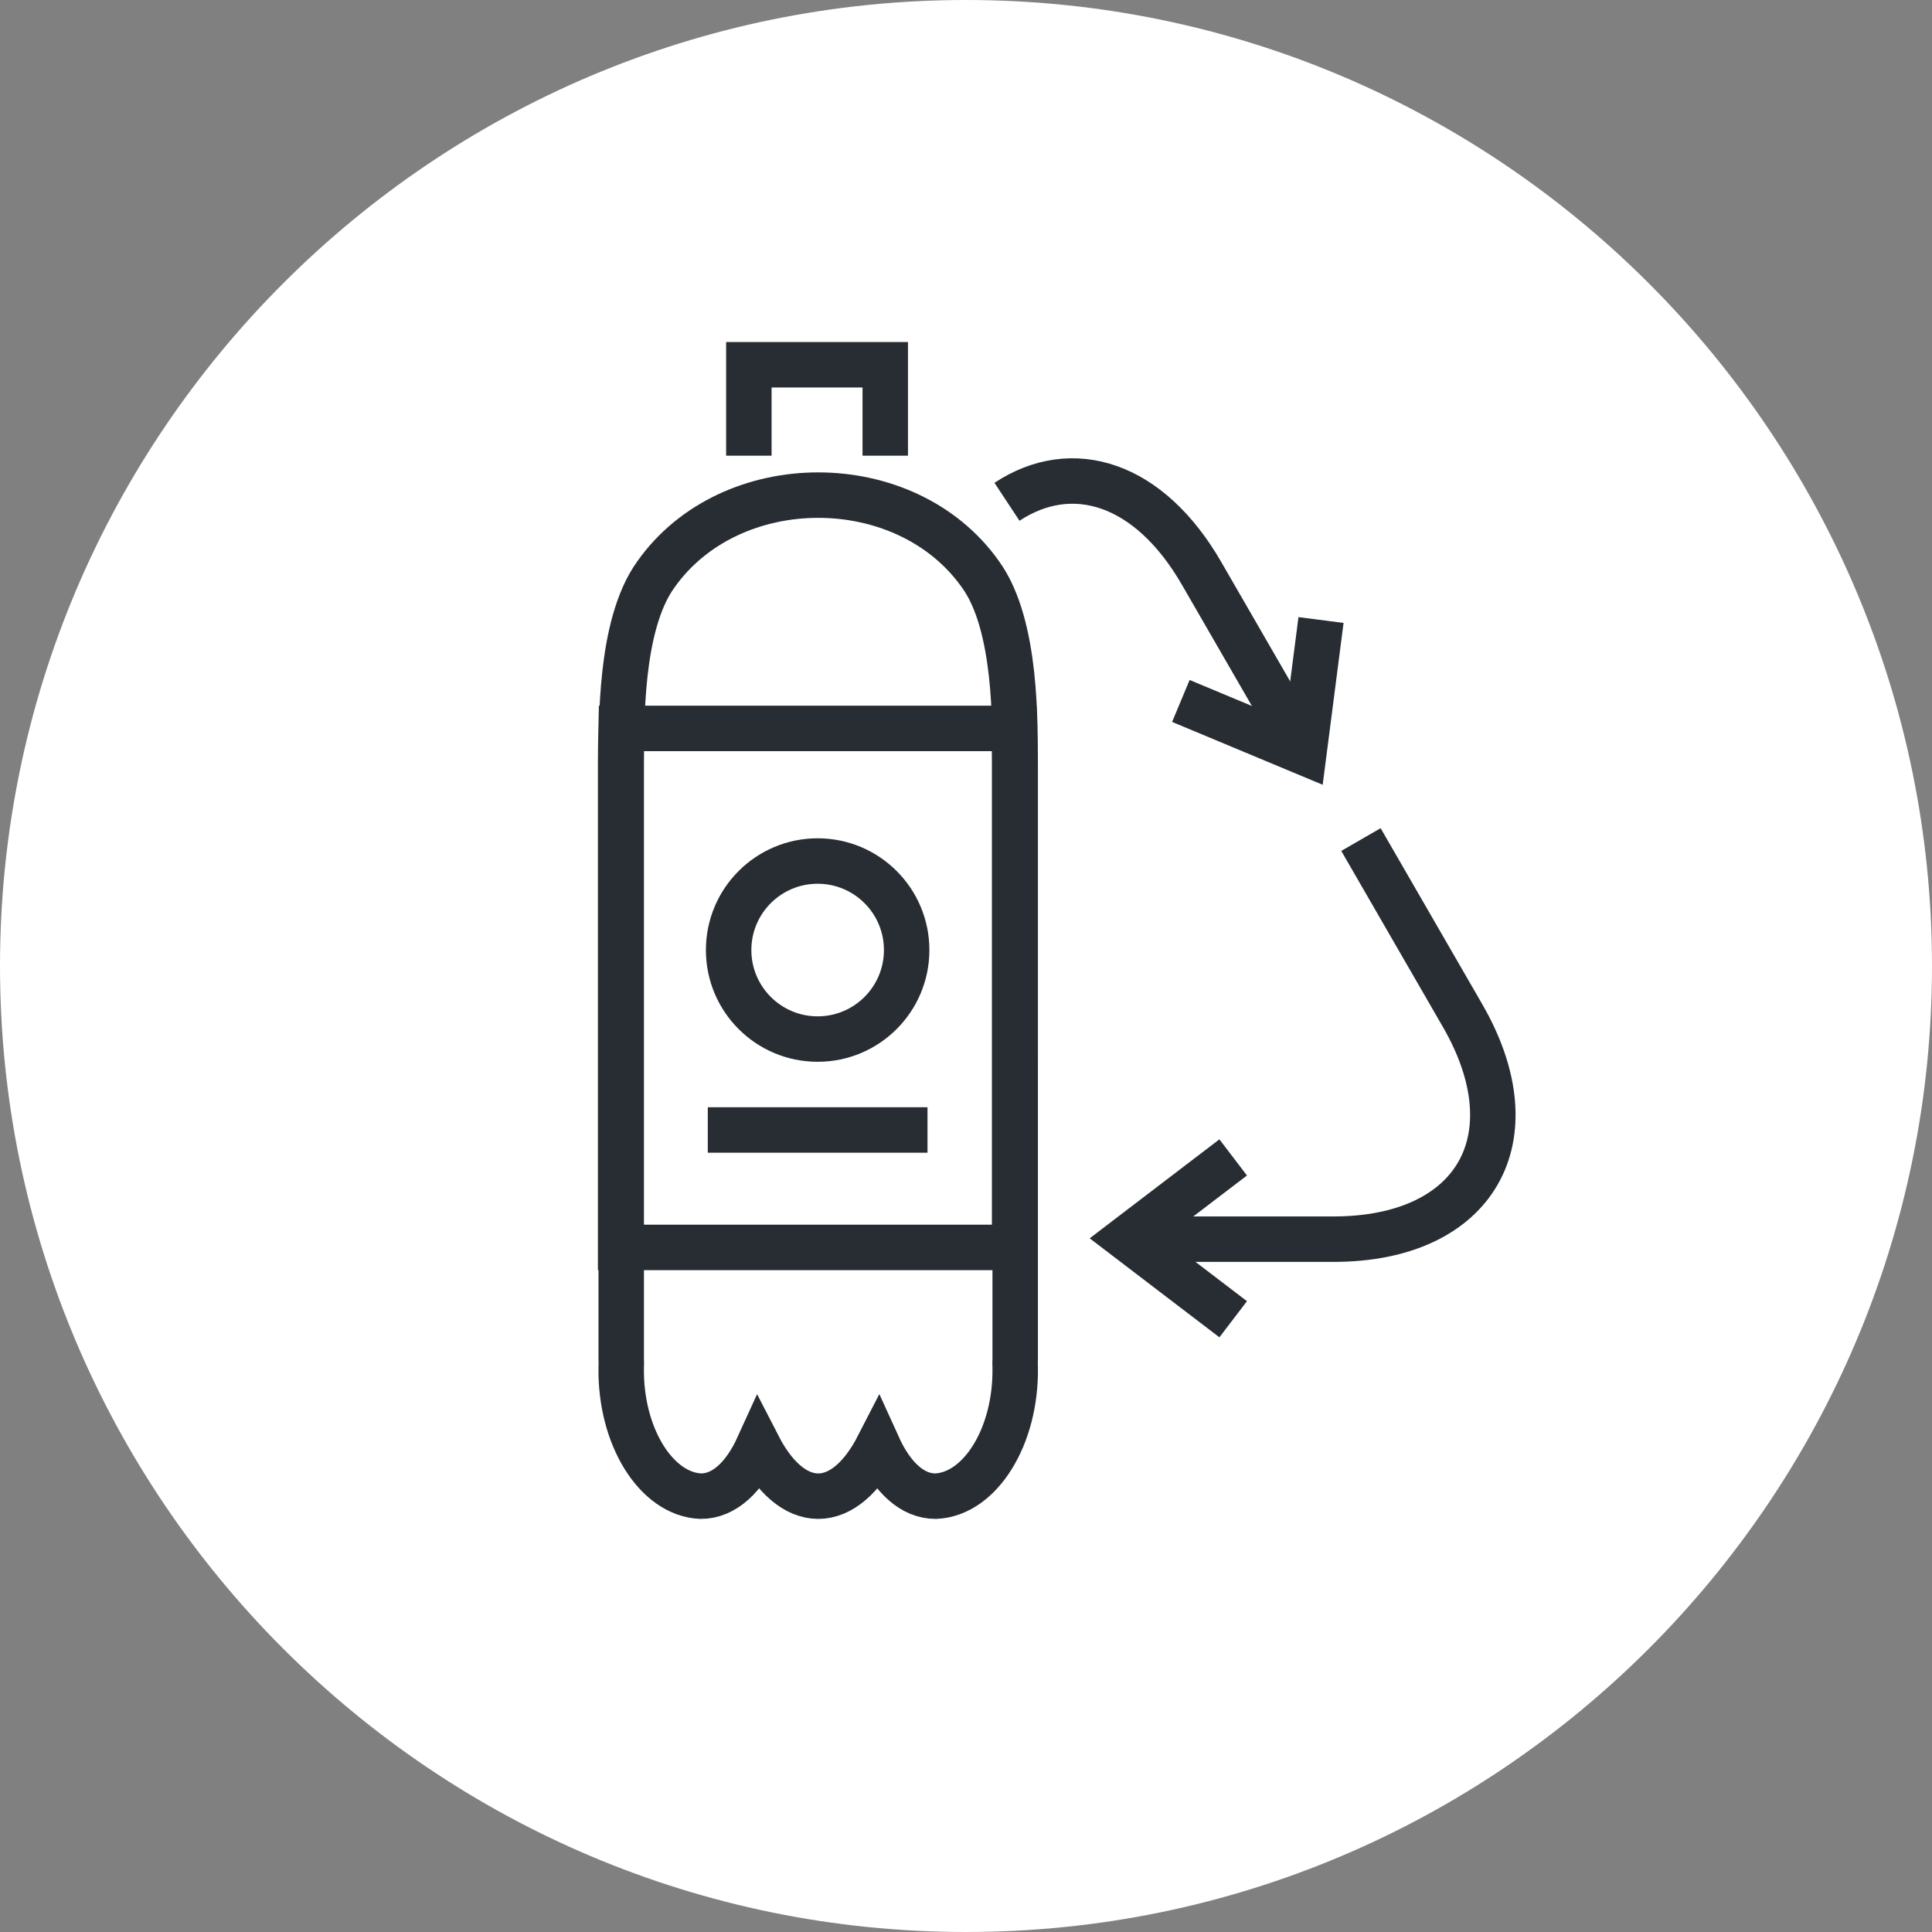 <?xml version="1.0" encoding="utf-8"?>
<!-- Generator: Adobe Illustrator 16.0.0, SVG Export Plug-In . SVG Version: 6.00 Build 0)  -->
<!DOCTYPE svg PUBLIC "-//W3C//DTD SVG 1.1//EN" "http://www.w3.org/Graphics/SVG/1.1/DTD/svg11.dtd">
<svg version="1.1" xmlns="http://www.w3.org/2000/svg" xmlns:xlink="http://www.w3.org/1999/xlink" x="0px" y="0px" width="170px"
	 height="170px" viewBox="0 0 170 170" enable-background="new 0 0 170 170" xml:space="preserve">
<rect x="0" y="0" width="170" height="170" fill="#808080" stroke="none"/>
<g id="Background">
</g>
<g id="Circle">
	<g>
		<path fill="#FFFFFF" d="M85,170c-46.869,0-85-38.131-85-85S38.131,0,85,0s85,38.131,85,85S131.869,170,85,170z"/>
	</g>
</g>
<g id="TEXT">
</g>
<g id="Icons">
	<g>
		<g>
			<path fill="none" stroke="#282D33" stroke-width="4" d="M119.752,73.874c3.276,5.676,6.428,11.134,8.938,15.479
				c6.25,10.824,1.137,19.684-11.363,19.684c-12.498,0-4.83,0-17.33,0"/>
			<polyline fill="none" stroke="#282D33" stroke-width="4" points="108.51,116.082 103.844,112.522 99.18,108.962 103.844,105.402 
				108.51,101.843 			"/>
		</g>
		<g>
			<path fill="none" stroke="#282D33" stroke-width="4" d="M88.605,44.153c5.742-3.786,12.512-1.689,17.119,6.291
				c6.251,10.826,2.416,4.187,8.667,15.011"/>
			<polyline fill="none" stroke="#282D33" stroke-width="4" points="116.238,54.557 115.488,60.378 114.737,66.198 109.322,63.938 
				103.906,61.677 			"/>
		</g>
		<g>
			<path fill="none" stroke="#282D33" stroke-width="4" d="M89.329,67.233c-0.04-3.36,0.192-12.204-3.048-16.685
				c-6.57-9.308-22-9.309-28.57-0.001c-3.24,4.482-3.008,13.325-3.049,16.686c0,22.445,0,29.974,0,52.418
				c0,0.084,0.009,0.167,0.01,0.251c-0.001,0.134-0.01,0.276-0.01,0.416c-0.1,6.063,3.077,11.17,7,11.333
				c2.049,0.01,3.824-1.66,5.066-4.389c1.366,2.656,3.224,4.388,5.268,4.389c2.043,0.003,3.902-1.729,5.268-4.389
				c1.239,2.73,3.017,4.398,5.065,4.389c3.923-0.163,7.101-5.266,7-11.333c0-0.138-0.009-0.276-0.011-0.416
				c0.002-0.084,0.011-0.167,0.011-0.251C89.329,97.207,89.329,89.679,89.329,67.233z"/>
			<polyline fill="none" stroke="#282D33" stroke-width="4" points="65.893,40.096 65.893,32.096 77.895,32.096 77.895,40.096 			
				"/>
			<path fill="none" stroke="#282D33" stroke-width="4" d="M89.229,65.096"/>
			<path fill="none" stroke="#282D33" stroke-width="4" d="M54.561,65.096"/>
		</g>
		<path fill="none" stroke="#282D33" stroke-width="4" d="M54.612,66.924c0,18.685,0,25.907,0,42.839h34.667
			c0-16.932,0-24.154,0-42.839c-0.01-0.708-0.006-1.693-0.033-2.829h-34.6C54.617,65.23,54.622,66.216,54.612,66.924z"/>
		<circle fill="none" stroke="#282D33" stroke-width="4" cx="71.946" cy="83.596" r="7.833"/>
		<line fill="none" stroke="#282D33" stroke-width="4" x1="62.279" y1="99.429" x2="81.612" y2="99.429"/>
	</g>
</g>
</svg>
